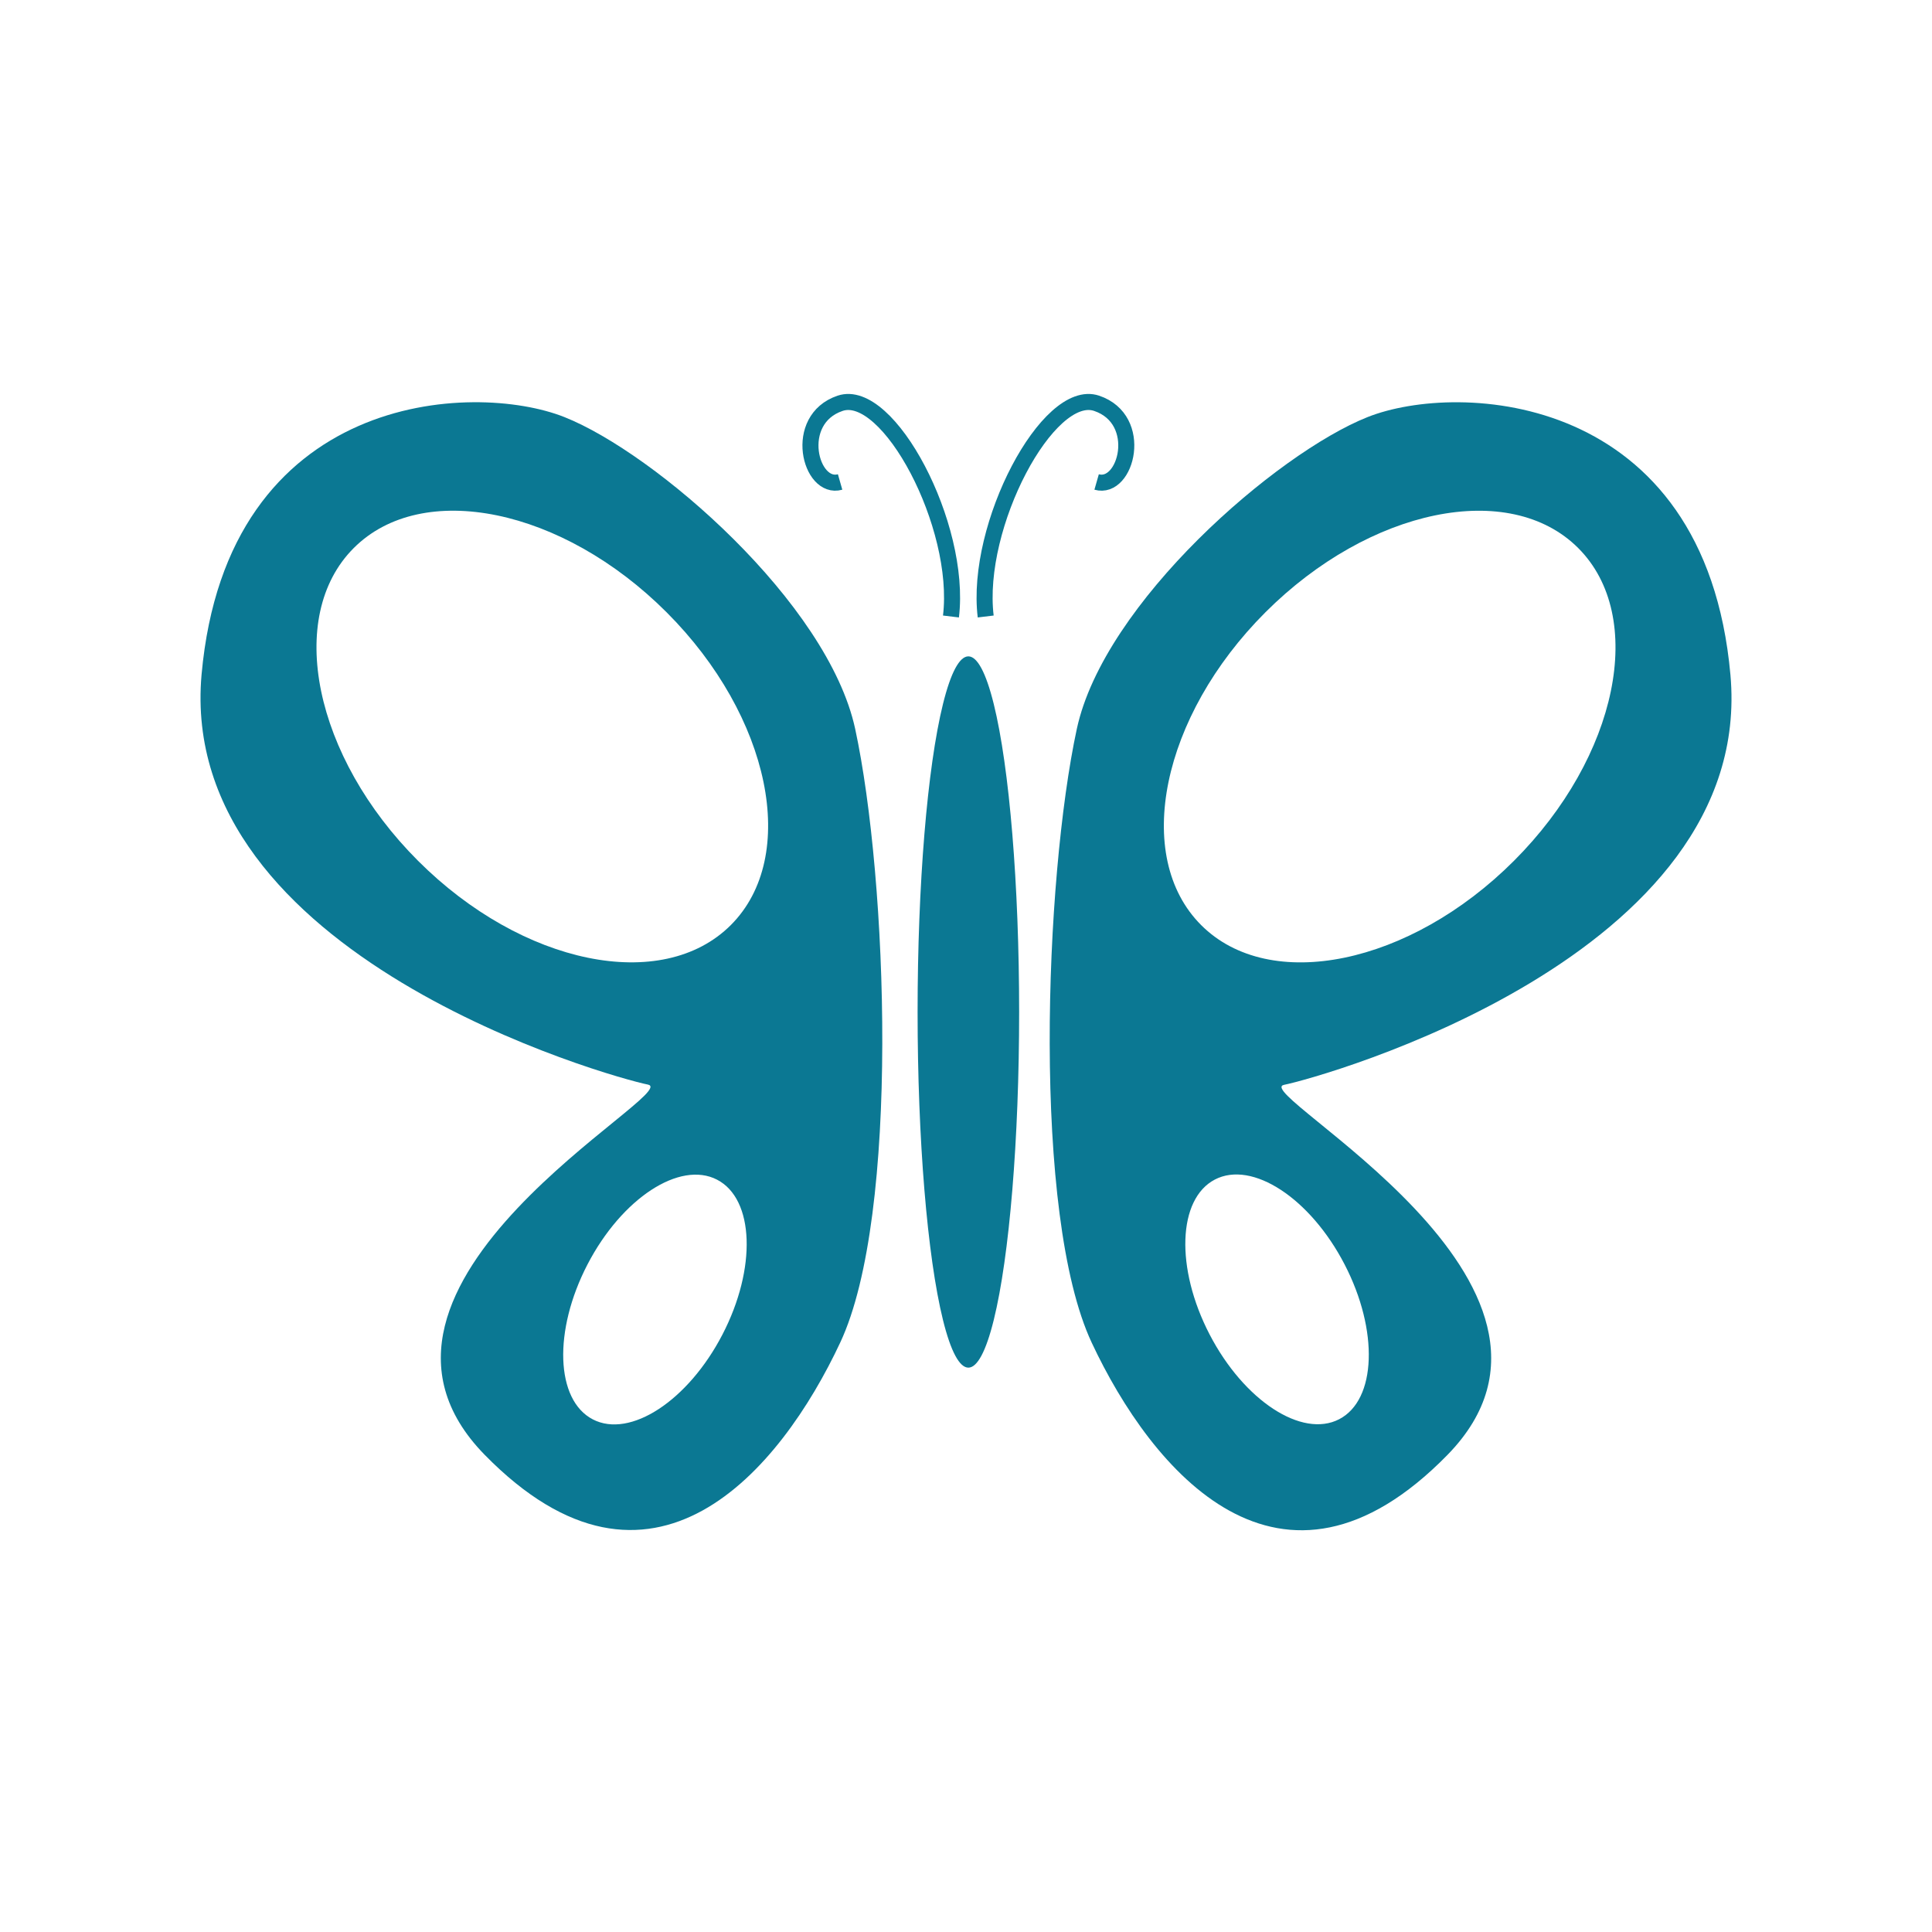 <svg id="icon" xmlns="http://www.w3.org/2000/svg" viewBox="0 0 240.87 240.87">
	<defs>
		<style>
			.cls-1{fill:#fff;}.cls-2{fill:#0b7893;}.cls-3{fill:none;stroke:#0b7893;stroke-miterlimit:10;stroke-width:2px;}

			#small-dots-1, #small-dots-2, #small-dots-3, #small-dots-4 {display: none; }

			@media screen and (min-width: 600px) {
				#small-dots-1, #small-dots-2, #small-dots-3, #small-dots-4 {display: block;}
			}

			#icon:hover #bckgrnd { fill: #c2edbd; }

		</style>
	</defs>
	<title>Butterfly 5</title>
	<g id="Layer_2" data-name="Layer 2">
		<g id="butterfly-dark-green">
			<circle id="bckgrnd" class="cls-1" cx="120.43" cy="120.43" r="120.43"/>
			<ellipse id="body" class="cls-2" cx="120.73" cy="126.17" rx="6.33" ry="44.34"/>
			<g id="sensors">
			<path id="rt-sensor" class="cls-3" d="M122.89,76.86c-1.37-11.36,7.81-28.61,13.83-26.58s3.71,10.87,0,9.81"/>
			<path id="lf-sensor" class="cls-3" d="M118.56,76.86c1.37-11.36-7.81-28.61-13.82-26.58s-3.72,10.87,0,9.81"/>
		</g>
		<g id="rt-wing">
			<path id="wing-rt-black" class="cls-2" d="M134.25,90.88C137.64,75.14,159.18,56.5,170.5,52s42.06-3.21,45.24,32.13c3.17,35.16-51.13,50.22-55.65,51.12s41.17,24.89,20.36,46.15-36.88,1.93-44.34-14S130.22,109.58,134.25,90.88Z"/>
			<g id="bottom-wing">
				<ellipse class="cls-1" cx="159.21" cy="162.01" rx="9.48" ry="16.83" transform="translate(-56.69 91.43) rotate(-27.4)"/>
				<g id="small-dots-1">
					<circle class="cls-2" cx="161.52" cy="172.71" r="1.31"/><circle class="cls-2" cx="166.09" cy="172.02" r="1.31"/><circle class="cls-2" cx="154.46" cy="164.65" r="1.39"/><circle class="cls-2" cx="165.21" cy="161.87" r="1.31"/><circle class="cls-2" cx="157.7" cy="169.12" r="1.39"/><circle class="cls-2" cx="166.9" cy="166.94" r="1.31"/><circle class="cls-2" cx="162.92" cy="157.62" r="1.39"/><circle class="cls-2" cx="152.01" cy="159.31" r="1.39"/><circle class="cls-2" cx="152.01" cy="154.31" r="1.39"/><circle class="cls-2" cx="155.9" cy="151.24" r="1.39"/><circle class="cls-2" cx="159.99" cy="153.75" r="1.39"/>
				</g>
			</g>
			<g id="top-wing">
				<ellipse id="large-white-ellipse" class="cls-1" cx="173.26" cy="91.83" rx="33.24" ry="21.91" transform="translate(-14.19 149.41) rotate(-45)"/>
				<g id="small-dots-2" data-name="small-dots">
					<circle class="cls-2" cx="176.8" cy="74.09" r="1.84"/><circle class="cls-2" cx="182.06" cy="72.72" r="1.84"/><circle class="cls-2" cx="187.32" cy="72.72" r="1.84"/><circle class="cls-2" cx="191.54" cy="75.93" r="1.84"/><circle class="cls-2" cx="192.38" cy="81.46" r="1.84"/><circle class="cls-2" cx="191.01" cy="86.74" r="1.84"/><circle class="cls-2" cx="188.96" cy="92.02" r="1.84"/><circle class="cls-2" cx="186.01" cy="96.58" r="1.84"/><circle class="cls-2" cx="182.35" cy="100.92" r="1.84"/><circle class="cls-2" cx="177.99" cy="104.46" r="1.84"/><circle class="cls-2" cx="173.37" cy="107.71" r="1.84"/><circle class="cls-2" cx="168.47" cy="109.55" r="1.84"/><circle class="cls-2" cx="163.37" cy="111.17" r="1.84"/><circle class="cls-2" cx="158.15" cy="110.34" r="1.84"/><circle class="cls-2" cx="154.46" cy="106.9" r="1.84"/><circle class="cls-2" cx="154.46" cy="101.74" r="1.84"/><circle class="cls-2" cx="155.22" cy="96.58" r="1.84"/><circle class="cls-2" cx="157.07" cy="91.43" r="1.84"/><circle class="cls-2" cx="160.43" cy="87.08" r="1.84"/><circle class="cls-2" cx="163.37" cy="82.73" r="1.84"/><circle class="cls-2" cx="167.6" cy="79.62" r="1.84"/><circle class="cls-2" cx="172.2" cy="76.41" r="1.84"/>
				</g>
			</g>
		</g>
		<g id="lt-wing">
			<path id="wing-rt-black-2" data-name="wing-rt-black" class="cls-2" d="M106.62,90.88C103.22,75.14,81.69,56.5,70.37,52S28.31,48.76,25.13,84.1C22,119.26,76.26,134.32,80.78,135.22s-41.17,24.89-20.36,46.15,36.88,1.93,44.34-14S110.65,109.58,106.62,90.88Z"/>
			<g id="bottom-wing-2" data-name="bottom-wing">
				<ellipse class="cls-1" cx="81.66" cy="162.01" rx="16.83" ry="9.48" transform="translate(-99.76 159.96) rotate(-62.6)"/>
				<g id="small-dots-3" data-name="small-dots">
					<circle class="cls-2" cx="79.34" cy="172.71" r="1.31"/><circle class="cls-2" cx="74.78" cy="172.02" r="1.31"/><circle class="cls-2" cx="86.41" cy="164.65" r="1.39"/><circle class="cls-2" cx="75.66" cy="161.87" r="1.31"/><circle class="cls-2" cx="83.17" cy="169.12" r="1.39"/><circle class="cls-2" cx="73.97" cy="166.94" r="1.31"/><circle class="cls-2" cx="77.95" cy="157.62" r="1.39"/><circle class="cls-2" cx="88.86" cy="159.31" r="1.39"/><circle class="cls-2" cx="88.86" cy="154.31" r="1.39"/><circle class="cls-2" cx="84.97" cy="151.24" r="1.39"/><circle class="cls-2" cx="80.88" cy="153.75" r="1.39"/>
				</g>
			</g>
			<g id="top-wing-2" data-name="top-wing">
				<ellipse id="large-white-ellipse-2" data-name="large-white-ellipse" class="cls-1" cx="67.61" cy="91.83" rx="21.91" ry="33.24" transform="translate(-45.13 74.7) rotate(-45)"/>
				<g id="small-dots-4" data-name="small-dots">
					<circle class="cls-2" cx="64.07" cy="74.09" r="1.84"/><circle class="cls-2" cx="58.81" cy="72.72" r="1.84"/><circle class="cls-2" cx="53.55" cy="72.72" r="1.84"/><circle class="cls-2" cx="49.33" cy="75.93" r="1.84"/><circle class="cls-2" cx="48.49" cy="81.46" r="1.84"/><circle class="cls-2" cx="49.86" cy="86.74" r="1.84"/><circle class="cls-2" cx="51.91" cy="92.02" r="1.84"/><circle class="cls-2" cx="54.86" cy="96.58" r="1.84"/><circle class="cls-2" cx="58.52" cy="100.92" r="1.84"/><circle class="cls-2" cx="62.87" cy="104.46" r="1.84"/><circle class="cls-2" cx="67.5" cy="107.71" r="1.84"/><circle class="cls-2" cx="72.4" cy="109.55" r="1.84"/><circle class="cls-2" cx="77.5" cy="111.17" r="1.84"/><circle class="cls-2" cx="82.72" cy="110.34" r="1.84"/><circle class="cls-2" cx="86.41" cy="106.9" r="1.84"/><circle class="cls-2" cx="86.41" cy="101.74" r="1.84"/><circle class="cls-2" cx="85.64" cy="96.58" r="1.84"/><circle class="cls-2" cx="83.8" cy="91.43" r="1.84"/><circle class="cls-2" cx="80.44" cy="87.08" r="1.84"/><circle class="cls-2" cx="77.5" cy="82.73" r="1.84"/><circle class="cls-2" cx="73.27" cy="79.62" r="1.84"/><circle class="cls-2" cx="68.67" cy="76.41" r="1.84"/>
				</g>
			</g>
		</g>
	</g>
</g>
</svg>
